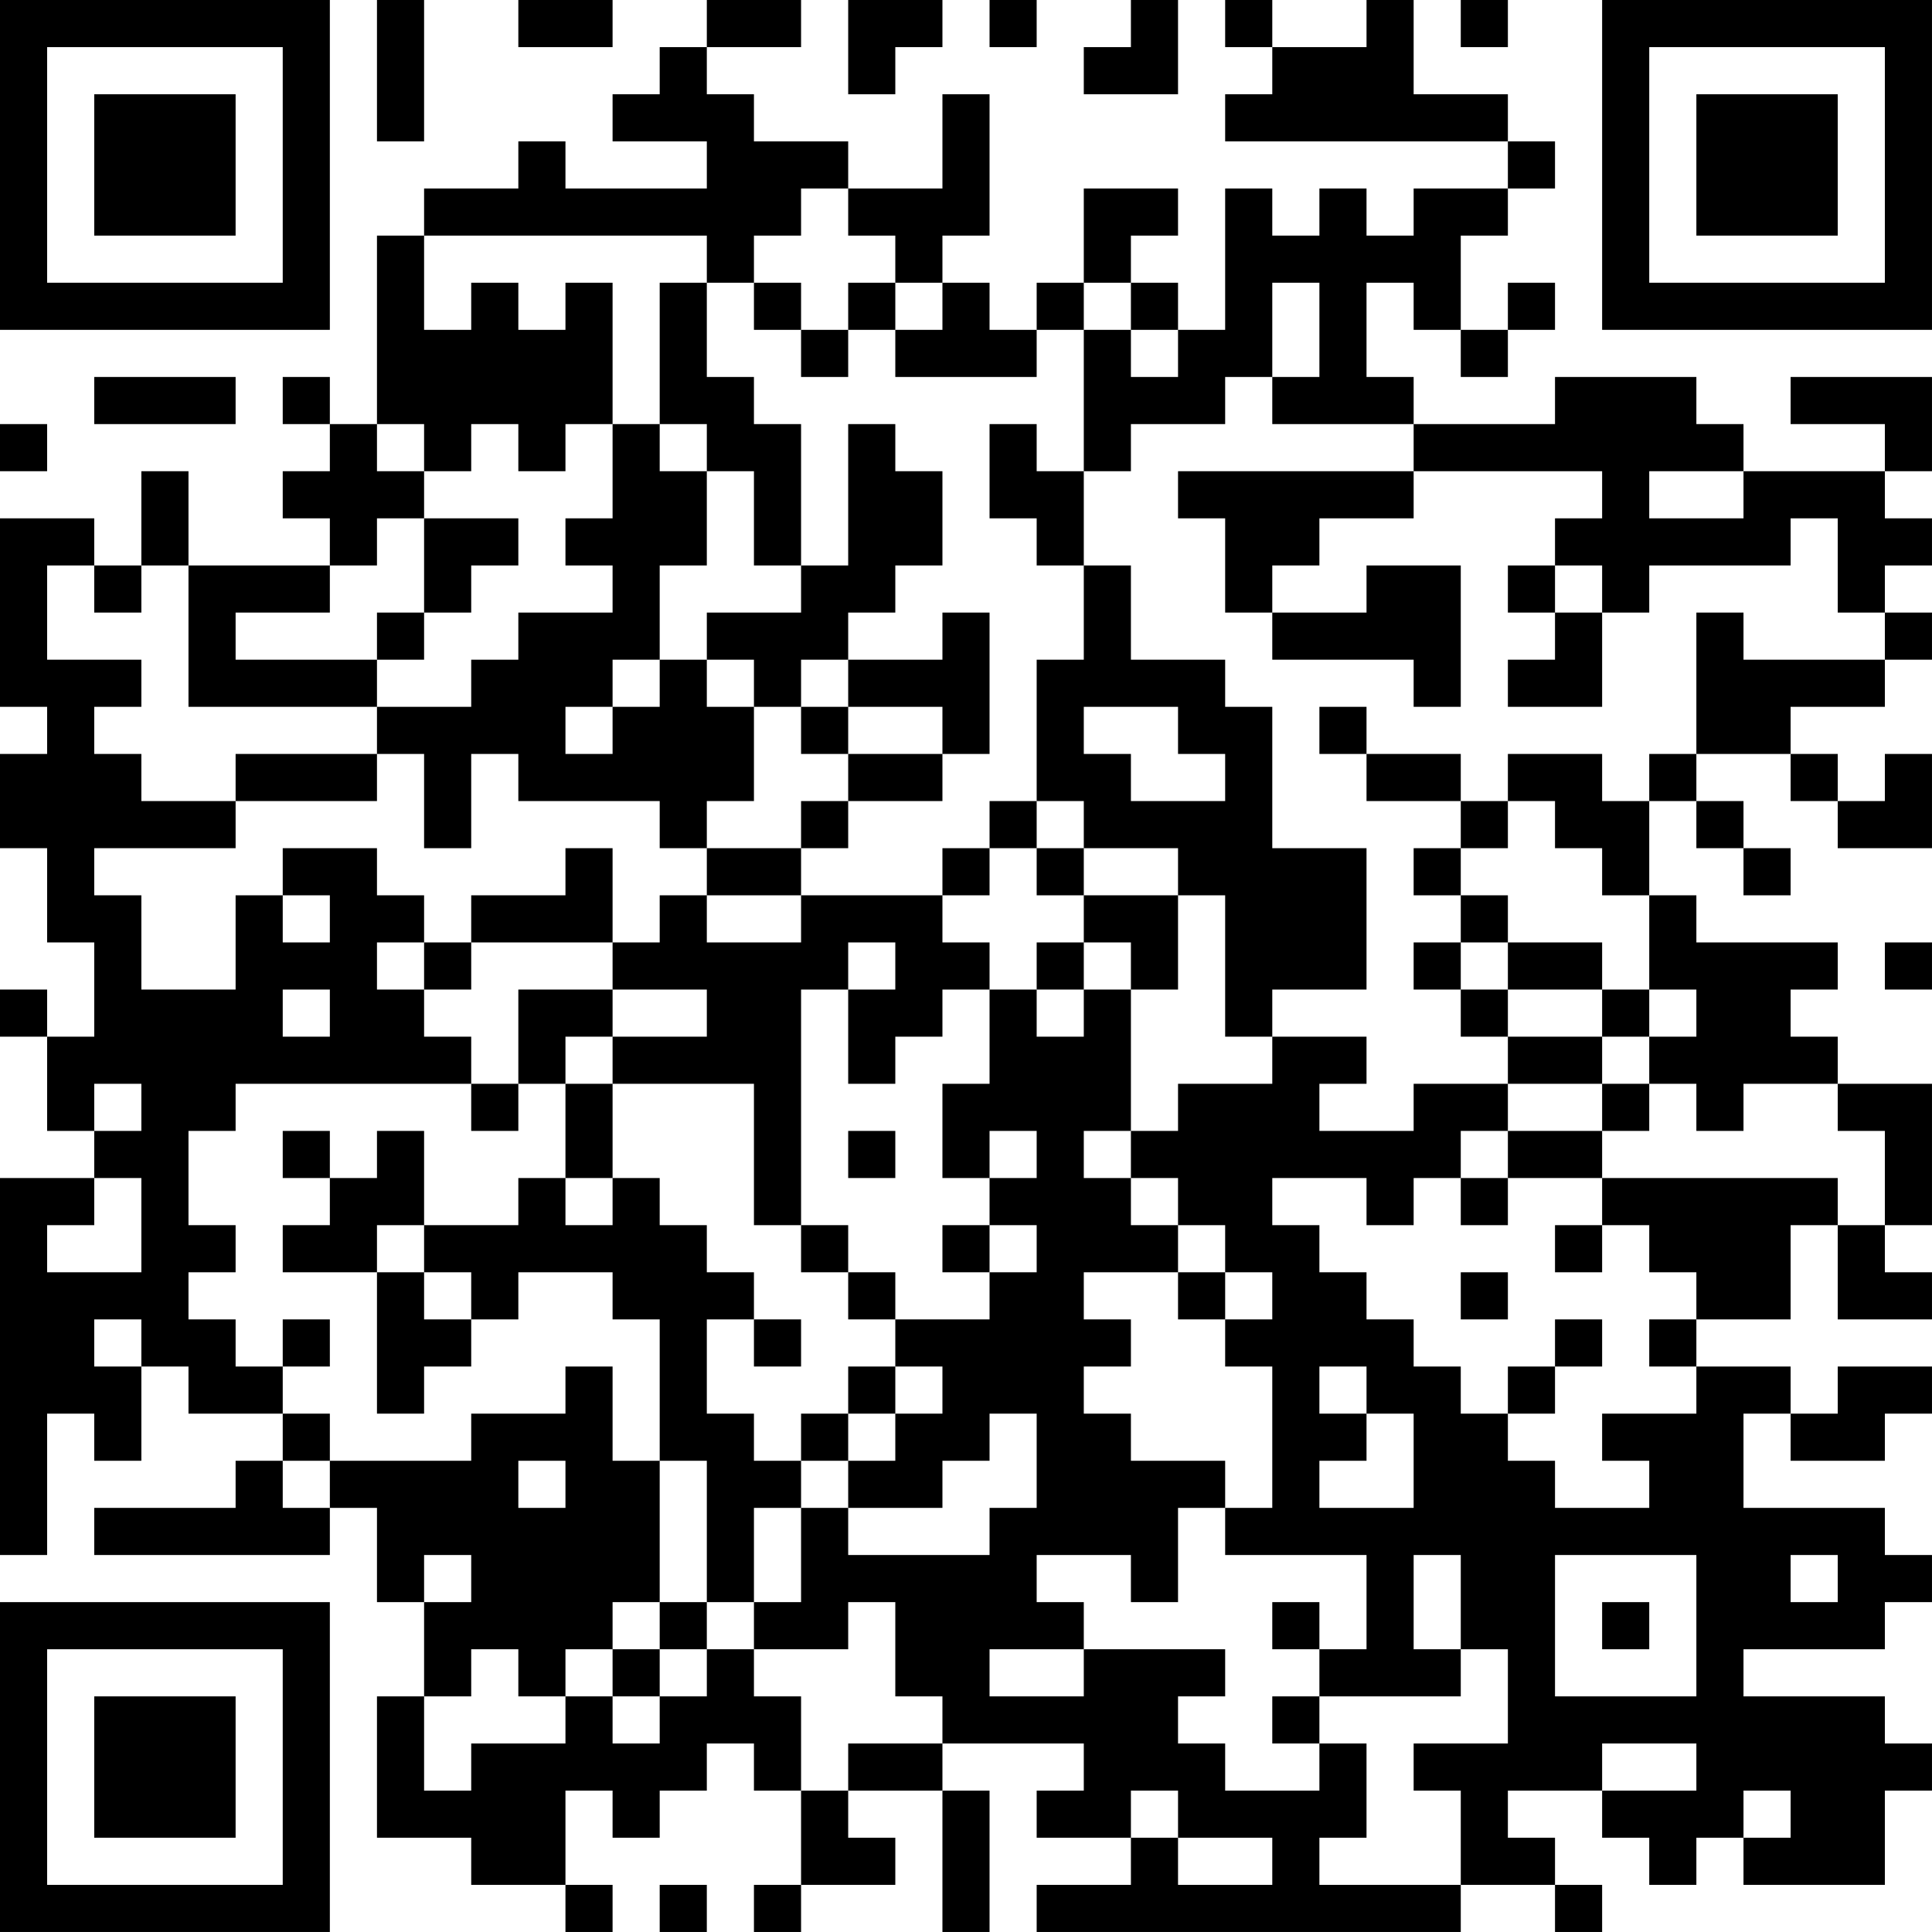 <?xml version="1.0" encoding="UTF-8"?>
<svg xmlns="http://www.w3.org/2000/svg" version="1.1" width="200" height="200" viewBox="0 0 200 200"><rect x="0" y="0" width="200" height="200" fill="#ffffff"/><g transform="scale(4.878)"><g transform="translate(0,0)"><path fill-rule="evenodd" d="M8 0L8 3L9 3L9 0ZM11 0L11 1L13 1L13 0ZM15 0L15 1L14 1L14 2L13 2L13 3L15 3L15 4L12 4L12 3L11 3L11 4L9 4L9 5L8 5L8 9L7 9L7 8L6 8L6 9L7 9L7 10L6 10L6 11L7 11L7 12L4 12L4 10L3 10L3 12L2 12L2 11L0 11L0 15L1 15L1 16L0 16L0 18L1 18L1 20L2 20L2 22L1 22L1 21L0 21L0 22L1 22L1 24L2 24L2 25L0 25L0 33L1 33L1 30L2 30L2 31L3 31L3 29L4 29L4 30L6 30L6 31L5 31L5 32L2 32L2 33L7 33L7 32L8 32L8 34L9 34L9 36L8 36L8 39L10 39L10 40L12 40L12 41L13 41L13 40L12 40L12 38L13 38L13 39L14 39L14 38L15 38L15 37L16 37L16 38L17 38L17 40L16 40L16 41L17 41L17 40L19 40L19 39L18 39L18 38L20 38L20 41L21 41L21 38L20 38L20 37L23 37L23 38L22 38L22 39L24 39L24 40L22 40L22 41L31 41L31 40L33 40L33 41L34 41L34 40L33 40L33 39L32 39L32 38L34 38L34 39L35 39L35 40L36 40L36 39L37 39L37 40L40 40L40 38L41 38L41 37L40 37L40 36L37 36L37 35L40 35L40 34L41 34L41 33L40 33L40 32L37 32L37 30L38 30L38 31L40 31L40 30L41 30L41 29L39 29L39 30L38 30L38 29L36 29L36 28L38 28L38 26L39 26L39 28L41 28L41 27L40 27L40 26L41 26L41 23L39 23L39 22L38 22L38 21L39 21L39 20L36 20L36 19L35 19L35 17L36 17L36 18L37 18L37 19L38 19L38 18L37 18L37 17L36 17L36 16L38 16L38 17L39 17L39 18L41 18L41 16L40 16L40 17L39 17L39 16L38 16L38 15L40 15L40 14L41 14L41 13L40 13L40 12L41 12L41 11L40 11L40 10L41 10L41 8L38 8L38 9L40 9L40 10L37 10L37 9L36 9L36 8L33 8L33 9L30 9L30 8L29 8L29 6L30 6L30 7L31 7L31 8L32 8L32 7L33 7L33 6L32 6L32 7L31 7L31 5L32 5L32 4L33 4L33 3L32 3L32 2L30 2L30 0L29 0L29 1L27 1L27 0L26 0L26 1L27 1L27 2L26 2L26 3L32 3L32 4L30 4L30 5L29 5L29 4L28 4L28 5L27 5L27 4L26 4L26 7L25 7L25 6L24 6L24 5L25 5L25 4L23 4L23 6L22 6L22 7L21 7L21 6L20 6L20 5L21 5L21 2L20 2L20 4L18 4L18 3L16 3L16 2L15 2L15 1L17 1L17 0ZM18 0L18 2L19 2L19 1L20 1L20 0ZM21 0L21 1L22 1L22 0ZM24 0L24 1L23 1L23 2L25 2L25 0ZM31 0L31 1L32 1L32 0ZM17 4L17 5L16 5L16 6L15 6L15 5L9 5L9 7L10 7L10 6L11 6L11 7L12 7L12 6L13 6L13 9L12 9L12 10L11 10L11 9L10 9L10 10L9 10L9 9L8 9L8 10L9 10L9 11L8 11L8 12L7 12L7 13L5 13L5 14L8 14L8 15L4 15L4 12L3 12L3 13L2 13L2 12L1 12L1 14L3 14L3 15L2 15L2 16L3 16L3 17L5 17L5 18L2 18L2 19L3 19L3 21L5 21L5 19L6 19L6 20L7 20L7 19L6 19L6 18L8 18L8 19L9 19L9 20L8 20L8 21L9 21L9 22L10 22L10 23L5 23L5 24L4 24L4 26L5 26L5 27L4 27L4 28L5 28L5 29L6 29L6 30L7 30L7 31L6 31L6 32L7 32L7 31L10 31L10 30L12 30L12 29L13 29L13 31L14 31L14 34L13 34L13 35L12 35L12 36L11 36L11 35L10 35L10 36L9 36L9 38L10 38L10 37L12 37L12 36L13 36L13 37L14 37L14 36L15 36L15 35L16 35L16 36L17 36L17 38L18 38L18 37L20 37L20 36L19 36L19 34L18 34L18 35L16 35L16 34L17 34L17 32L18 32L18 33L21 33L21 32L22 32L22 30L21 30L21 31L20 31L20 32L18 32L18 31L19 31L19 30L20 30L20 29L19 29L19 28L21 28L21 27L22 27L22 26L21 26L21 25L22 25L22 24L21 24L21 25L20 25L20 23L21 23L21 21L22 21L22 22L23 22L23 21L24 21L24 24L23 24L23 25L24 25L24 26L25 26L25 27L23 27L23 28L24 28L24 29L23 29L23 30L24 30L24 31L26 31L26 32L25 32L25 34L24 34L24 33L22 33L22 34L23 34L23 35L21 35L21 36L23 36L23 35L26 35L26 36L25 36L25 37L26 37L26 38L28 38L28 37L29 37L29 39L28 39L28 40L31 40L31 38L30 38L30 37L32 37L32 35L31 35L31 33L30 33L30 35L31 35L31 36L28 36L28 35L29 35L29 33L26 33L26 32L27 32L27 29L26 29L26 28L27 28L27 27L26 27L26 26L25 26L25 25L24 25L24 24L25 24L25 23L27 23L27 22L29 22L29 23L28 23L28 24L30 24L30 23L32 23L32 24L31 24L31 25L30 25L30 26L29 26L29 25L27 25L27 26L28 26L28 27L29 27L29 28L30 28L30 29L31 29L31 30L32 30L32 31L33 31L33 32L35 32L35 31L34 31L34 30L36 30L36 29L35 29L35 28L36 28L36 27L35 27L35 26L34 26L34 25L39 25L39 26L40 26L40 24L39 24L39 23L37 23L37 24L36 24L36 23L35 23L35 22L36 22L36 21L35 21L35 19L34 19L34 18L33 18L33 17L32 17L32 16L34 16L34 17L35 17L35 16L36 16L36 13L37 13L37 14L40 14L40 13L39 13L39 11L38 11L38 12L35 12L35 13L34 13L34 12L33 12L33 11L34 11L34 10L30 10L30 9L27 9L27 8L28 8L28 6L27 6L27 8L26 8L26 9L24 9L24 10L23 10L23 7L24 7L24 8L25 8L25 7L24 7L24 6L23 6L23 7L22 7L22 8L19 8L19 7L20 7L20 6L19 6L19 5L18 5L18 4ZM14 6L14 9L13 9L13 11L12 11L12 12L13 12L13 13L11 13L11 14L10 14L10 15L8 15L8 16L5 16L5 17L8 17L8 16L9 16L9 18L10 18L10 16L11 16L11 17L14 17L14 18L15 18L15 19L14 19L14 20L13 20L13 18L12 18L12 19L10 19L10 20L9 20L9 21L10 21L10 20L13 20L13 21L11 21L11 23L10 23L10 24L11 24L11 23L12 23L12 25L11 25L11 26L9 26L9 24L8 24L8 25L7 25L7 24L6 24L6 25L7 25L7 26L6 26L6 27L8 27L8 30L9 30L9 29L10 29L10 28L11 28L11 27L13 27L13 28L14 28L14 31L15 31L15 34L14 34L14 35L13 35L13 36L14 36L14 35L15 35L15 34L16 34L16 32L17 32L17 31L18 31L18 30L19 30L19 29L18 29L18 30L17 30L17 31L16 31L16 30L15 30L15 28L16 28L16 29L17 29L17 28L16 28L16 27L15 27L15 26L14 26L14 25L13 25L13 23L16 23L16 26L17 26L17 27L18 27L18 28L19 28L19 27L18 27L18 26L17 26L17 21L18 21L18 23L19 23L19 22L20 22L20 21L21 21L21 20L20 20L20 19L21 19L21 18L22 18L22 19L23 19L23 20L22 20L22 21L23 21L23 20L24 20L24 21L25 21L25 19L26 19L26 22L27 22L27 21L29 21L29 18L27 18L27 15L26 15L26 14L24 14L24 12L23 12L23 10L22 10L22 9L21 9L21 11L22 11L22 12L23 12L23 14L22 14L22 17L21 17L21 18L20 18L20 19L17 19L17 18L18 18L18 17L20 17L20 16L21 16L21 13L20 13L20 14L18 14L18 13L19 13L19 12L20 12L20 10L19 10L19 9L18 9L18 12L17 12L17 9L16 9L16 8L15 8L15 6ZM16 6L16 7L17 7L17 8L18 8L18 7L19 7L19 6L18 6L18 7L17 7L17 6ZM2 8L2 9L5 9L5 8ZM0 9L0 10L1 10L1 9ZM14 9L14 10L15 10L15 12L14 12L14 14L13 14L13 15L12 15L12 16L13 16L13 15L14 15L14 14L15 14L15 15L16 15L16 17L15 17L15 18L17 18L17 17L18 17L18 16L20 16L20 15L18 15L18 14L17 14L17 15L16 15L16 14L15 14L15 13L17 13L17 12L16 12L16 10L15 10L15 9ZM25 10L25 11L26 11L26 13L27 13L27 14L30 14L30 15L31 15L31 12L29 12L29 13L27 13L27 12L28 12L28 11L30 11L30 10ZM35 10L35 11L37 11L37 10ZM9 11L9 13L8 13L8 14L9 14L9 13L10 13L10 12L11 12L11 11ZM32 12L32 13L33 13L33 14L32 14L32 15L34 15L34 13L33 13L33 12ZM17 15L17 16L18 16L18 15ZM23 15L23 16L24 16L24 17L26 17L26 16L25 16L25 15ZM28 15L28 16L29 16L29 17L31 17L31 18L30 18L30 19L31 19L31 20L30 20L30 21L31 21L31 22L32 22L32 23L34 23L34 24L32 24L32 25L31 25L31 26L32 26L32 25L34 25L34 24L35 24L35 23L34 23L34 22L35 22L35 21L34 21L34 20L32 20L32 19L31 19L31 18L32 18L32 17L31 17L31 16L29 16L29 15ZM22 17L22 18L23 18L23 19L25 19L25 18L23 18L23 17ZM15 19L15 20L17 20L17 19ZM18 20L18 21L19 21L19 20ZM31 20L31 21L32 21L32 22L34 22L34 21L32 21L32 20ZM40 20L40 21L41 21L41 20ZM6 21L6 22L7 22L7 21ZM13 21L13 22L12 22L12 23L13 23L13 22L15 22L15 21ZM2 23L2 24L3 24L3 23ZM18 24L18 25L19 25L19 24ZM2 25L2 26L1 26L1 27L3 27L3 25ZM12 25L12 26L13 26L13 25ZM8 26L8 27L9 27L9 28L10 28L10 27L9 27L9 26ZM20 26L20 27L21 27L21 26ZM33 26L33 27L34 27L34 26ZM25 27L25 28L26 28L26 27ZM31 27L31 28L32 28L32 27ZM2 28L2 29L3 29L3 28ZM6 28L6 29L7 29L7 28ZM33 28L33 29L32 29L32 30L33 30L33 29L34 29L34 28ZM28 29L28 30L29 30L29 31L28 31L28 32L30 32L30 30L29 30L29 29ZM11 31L11 32L12 32L12 31ZM9 33L9 34L10 34L10 33ZM33 33L33 36L36 36L36 33ZM38 33L38 34L39 34L39 33ZM27 34L27 35L28 35L28 34ZM34 34L34 35L35 35L35 34ZM27 36L27 37L28 37L28 36ZM34 37L34 38L36 38L36 37ZM24 38L24 39L25 39L25 40L27 40L27 39L25 39L25 38ZM37 38L37 39L38 39L38 38ZM14 40L14 41L15 41L15 40ZM0 0L0 7L7 7L7 0ZM1 1L1 6L6 6L6 1ZM2 2L2 5L5 5L5 2ZM34 0L34 7L41 7L41 0ZM35 1L35 6L40 6L40 1ZM36 2L36 5L39 5L39 2ZM0 34L0 41L7 41L7 34ZM1 35L1 40L6 40L6 35ZM2 36L2 39L5 39L5 36Z" fill="#000000"/></g></g></svg>
